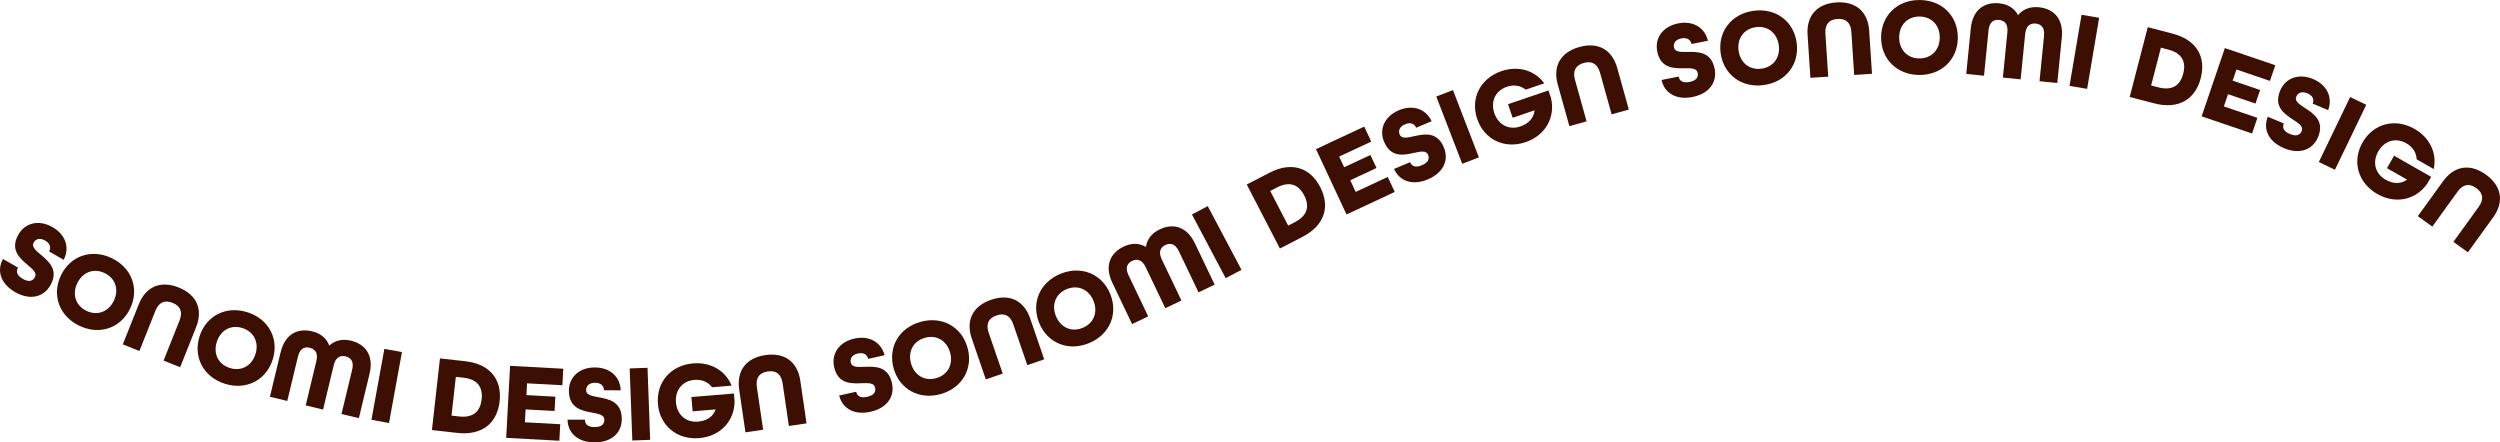 <?xml version="1.0" encoding="UTF-8"?>
<svg id="_レイヤー_2" data-name="レイヤー 2" xmlns="http://www.w3.org/2000/svg" viewBox="0 0 1360.64 240.78">
  <defs>
    <style>
      .cls-1 {
        fill: #3c0f02;
      }
    </style>
  </defs>
  <g id="PC">
    <g>
      <path class="cls-1" d="M1.59,140.95l8.23,4.71c-1.22,2.14-.69,4.23,2.59,6.11,3.28,1.88,5.36,1.27,6.58-.87,1.28-2.24-1.03-4.25-3.82-6.61-4.34-3.66-9.88-8.35-5.15-16.63,3.69-6.46,11.21-8.24,18.56-4.04,7.14,4.08,9.51,11.17,6.08,17.78l-7.92-4.53c1.08-2.01.72-4.29-2.19-5.96-3.02-1.73-5.2-.69-6.22,1.08-1.28,2.24,1.03,4.25,3.88,6.64,4.39,3.69,9.93,8.38,5.2,16.66-3.87,6.77-11.42,8.12-19.13,3.72-7.61-4.35-10.31-11.35-6.68-18.06Z"/>
      <path class="cls-1" d="M33.18,149.86c5.09-10.6,16.62-14.65,27.65-9.35,11.04,5.3,15.08,16.83,9.99,27.43-5.09,10.6-16.62,14.65-27.65,9.35-11.04-5.3-15.08-16.83-10-27.43ZM61.96,163.68c2.86-5.95.99-12.17-5.02-15.06-6-2.88-12.03-.45-14.89,5.5-2.86,5.95-.99,12.17,5.02,15.06,6,2.88,12.03.45,14.89-5.5Z"/>
      <path class="cls-1" d="M75.54,165.58c3.75-9.42,11.68-13.11,21.71-9.11s13.25,12.12,9.5,21.54l-8.7,21.85-9.03-3.6,8.7-21.85c1.78-4.46.66-7.81-3.8-9.59-4.46-1.78-7.58-.11-9.35,4.35l-8.7,21.85-9.03-3.6,8.7-21.85Z"/>
      <path class="cls-1" d="M108.64,182.97c3.62-11.19,14.5-16.75,26.15-12.98s17.2,14.65,13.58,25.84c-3.62,11.19-14.5,16.75-26.15,12.98-11.64-3.77-17.2-14.65-13.58-25.84ZM139.01,192.81c2.03-6.28-.66-12.2-6.99-14.25-6.34-2.05-11.98,1.17-14.01,7.45-2.03,6.28.66,12.2,6.99,14.25,6.34,2.05,11.98-1.17,14.01-7.45Z"/>
      <path class="cls-1" d="M152.71,191.8c2.46-10.21,9.5-13.33,17.2-11.47,4.61,1.11,7.85,3.8,9.29,7.79,3.1-2.89,7.21-3.82,11.82-2.71,7.7,1.85,12.56,7.83,10.1,18.04l-5.81,24.15-9.45-2.27,5.81-24.15c1.07-4.43-.71-6.53-3.57-7.22-2.8-.67-5.4.37-6.46,4.8l-5.81,24.15-9.45-2.27,5.81-24.15c1.07-4.43-.77-6.54-3.57-7.22-2.86-.69-5.4.37-6.46,4.8l-5.81,24.15-9.45-2.27,5.81-24.15Z"/>
      <path class="cls-1" d="M209.2,189.88l9.56,1.74-7.04,38.6-9.56-1.74,7.04-38.6Z"/>
      <path class="cls-1" d="M239.46,195.06l13.78,1.55c13.71,1.54,19.99,10.16,18.68,21.84-1.31,11.69-9.35,18.7-23.06,17.16l-13.78-1.55,4.38-39ZM249.85,226.66c7.81.88,11.55-2.81,12.28-9.31.73-6.5-2.09-10.92-9.91-11.8l-4.12-.46-2.37,21.11,4.12.46Z"/>
      <path class="cls-1" d="M277.63,199.12l28.93,1.56-.48,8.99-19.23-1.04-.35,6.41,15.75.85-.42,7.79-15.76-.85-.38,7.01,19.23,1.04-.49,8.99-28.93-1.56,2.12-39.18Z"/>
      <path class="cls-1" d="M308.88,228.39l9.48.02c0,2.46,1.49,4.02,5.27,4.03,3.78,0,5.28-1.55,5.29-4.01,0-2.58-2.99-3.19-6.59-3.85-5.58-1.03-12.71-2.36-12.7-11.9.01-7.44,5.66-12.71,14.12-12.69,8.22.01,13.79,5,14.08,12.44l-9.12-.02c-.06-2.28-1.49-4.08-4.85-4.09-3.48,0-4.86,1.97-4.87,4.01,0,2.58,2.99,3.19,6.65,3.85,5.64,1.03,12.78,2.36,12.76,11.9-.01,7.8-5.9,12.71-14.78,12.69-8.76-.02-14.57-4.77-14.74-12.39Z"/>
      <path class="cls-1" d="M342.71,200.52l9.71-.35,1.43,39.22-9.71.35-1.43-39.22Z"/>
      <path class="cls-1" d="M358.08,219.85c-.98-11.72,6.92-21.05,19.11-22.07,9.75-.81,17.74,4.06,21,12.1l-10.64.89c-2.1-2.83-5.48-4.36-9.61-4.02-6.64.55-10.6,5.7-10.05,12.28.55,6.58,5.31,11,11.95,10.44,4.9-.41,8.21-2.67,9.68-6.65l-12.56,1.05-.65-7.77,23.14-1.93.35,4.25c-.07,10.72-7.74,19.07-19.22,20.03-12.2,1.02-21.53-6.87-22.51-18.59Z"/>
      <path class="cls-1" d="M402.31,212.02c-1.47-10.03,3.55-17.2,14.23-18.76,10.69-1.57,17.55,3.86,19.02,13.89l3.41,23.27-9.62,1.41-3.41-23.27c-.7-4.75-3.34-7.09-8.09-6.4-4.75.7-6.61,3.7-5.92,8.45l3.41,23.27-9.62,1.41-3.41-23.27Z"/>
      <path class="cls-1" d="M456.72,215.27l9.25-2.07c.54,2.4,2.34,3.59,6.03,2.77,3.69-.83,4.81-2.68,4.27-5.08-.56-2.52-3.62-2.45-7.28-2.31-5.67.22-12.92.5-15.01-8.81-1.62-7.26,2.72-13.64,10.98-15.49,8.02-1.8,14.55,1.84,16.47,9.04l-8.9,1.99c-.56-2.21-2.36-3.65-5.63-2.92-3.4.76-4.31,2.99-3.86,4.98.56,2.52,3.62,2.45,7.34,2.29,5.73-.24,12.98-.51,15.07,8.8,1.7,7.61-2.96,13.7-11.62,15.64-8.55,1.91-15.26-1.44-17.1-8.84Z"/>
      <path class="cls-1" d="M486.37,200.49c-3.19-11.32,2.79-21.98,14.57-25.3,11.78-3.32,22.44,2.66,25.63,13.98s-2.79,21.98-14.57,25.3c-11.78,3.32-22.44-2.66-25.63-13.98ZM517.09,191.84c-1.79-6.35-7.31-9.79-13.72-7.98-6.41,1.8-9.33,7.61-7.54,13.97,1.79,6.35,7.31,9.79,13.72,7.98,6.41-1.81,9.33-7.61,7.54-13.97Z"/>
      <path class="cls-1" d="M528.89,184.23c-3.3-9.59.31-17.56,10.53-21.07,10.21-3.51,17.96.56,21.25,10.15l7.64,22.25-9.19,3.16-7.64-22.25c-1.56-4.54-4.59-6.35-9.13-4.79-4.54,1.56-5.82,4.85-4.26,9.39l7.64,22.25-9.19,3.16-7.64-22.25Z"/>
      <path class="cls-1" d="M565.57,175.74c-4.42-10.9.34-22.15,11.69-26.75s22.6.16,27.01,11.06c4.42,10.9-.34,22.15-11.69,26.75s-22.59-.16-27.01-11.06ZM595.15,163.75c-2.48-6.12-8.34-8.92-14.51-6.42-6.17,2.5-8.43,8.6-5.95,14.71s8.34,8.92,14.51,6.42c6.17-2.5,8.43-8.6,5.95-14.71Z"/>
      <path class="cls-1" d="M605.43,153.96c-4.53-9.47-1.02-16.33,6.12-19.75,4.28-2.04,8.49-2,12.13.19.58-4.2,3.19-7.51,7.47-9.55,7.15-3.41,14.69-1.83,19.21,7.65l10.71,22.41-8.77,4.19-10.71-22.41c-1.96-4.11-4.67-4.62-7.32-3.35-2.6,1.24-3.96,3.69-1.99,7.8l10.71,22.41-8.77,4.19-10.71-22.41c-1.96-4.11-4.72-4.59-7.32-3.35-2.65,1.27-3.96,3.69-1.99,7.8l10.71,22.41-8.77,4.19-10.71-22.41Z"/>
      <path class="cls-1" d="M648.73,116.73l8.59-4.55,18.37,34.67-8.59,4.55-18.37-34.67Z"/>
      <path class="cls-1" d="M678.56,100.41l12.31-6.37c12.26-6.35,22.26-2.68,27.67,7.77s2.63,20.73-9.63,27.08l-12.31,6.37-18.04-34.85ZM704.77,120.89c6.98-3.61,8.04-8.75,5.03-14.56-3.01-5.81-7.81-7.91-14.79-4.3l-3.68,1.9,9.77,18.86,3.68-1.9Z"/>
      <path class="cls-1" d="M716.24,81.17l26.25-12.27,3.81,8.15-17.45,8.16,2.72,5.82,14.29-6.68,3.3,7.07-14.29,6.68,2.97,6.36,17.45-8.16,3.81,8.15-26.25,12.27-16.62-35.55Z"/>
      <path class="cls-1" d="M758.72,91.95l8.74-3.68c.95,2.27,2.94,3.12,6.43,1.66,3.48-1.47,4.26-3.49,3.31-5.75-1-2.38-4-1.77-7.57-.98-5.54,1.23-12.63,2.78-16.33-6.01-2.89-6.86.26-13.91,8.06-17.19,7.58-3.19,14.65-.77,17.81,5.97l-8.41,3.54c-.94-2.08-2.97-3.18-6.06-1.87-3.21,1.35-3.71,3.71-2.92,5.59,1,2.38,4,1.77,7.63.95,5.59-1.25,12.69-2.8,16.39,5.99,3.03,7.19-.48,14-8.67,17.45-8.07,3.4-15.28,1.29-18.4-5.66Z"/>
      <path class="cls-1" d="M781.71,52.53l9.07-3.5,14.12,36.61-9.07,3.5-14.12-36.61Z"/>
      <path class="cls-1" d="M803.98,64.77c-3.8-11.13,1.59-22.1,13.18-26.05,9.26-3.16,18.2-.37,23.31,6.63l-10.11,3.45c-2.73-2.24-6.38-2.9-10.29-1.56-6.3,2.15-8.9,8.11-6.77,14.35s7.83,9.38,14.13,7.23c4.66-1.59,7.31-4.58,7.78-8.8l-11.93,4.07-2.52-7.38,21.98-7.49,1.38,4.03c2.54,10.42-2.88,20.38-13.78,24.1-11.58,3.95-22.55-1.44-26.35-12.57Z"/>
      <path class="cls-1" d="M847.81,45.99c-2.72-9.77,1.35-17.51,11.75-20.41,10.4-2.9,17.89,1.62,20.62,11.38l6.32,22.66-9.36,2.61-6.32-22.66c-1.29-4.62-4.21-6.61-8.83-5.32s-6.1,4.5-4.81,9.13l6.32,22.66-9.36,2.61-6.32-22.66Z"/>
      <path class="cls-1" d="M904.32,43.53l9.3-1.85c.48,2.41,2.26,3.65,5.96,2.91s4.88-2.56,4.39-4.97c-.5-2.53-3.56-2.53-7.22-2.48-5.67.09-12.93.19-14.79-9.17-1.45-7.3,3.05-13.58,11.35-15.23,8.06-1.6,14.51,2.19,16.25,9.43l-8.95,1.78c-.5-2.22-2.27-3.71-5.56-3.05-3.41.68-4.38,2.89-3.98,4.89.5,2.53,3.56,2.53,7.28,2.47,5.73-.1,12.99-.2,14.85,9.16,1.52,7.65-3.29,13.62-12,15.36-8.59,1.71-15.23-1.81-16.89-9.25Z"/>
      <path class="cls-1" d="M936.47,28.9c-1.58-11.65,5.81-21.38,17.94-23.03,12.13-1.65,21.85,5.75,23.44,17.4,1.58,11.65-5.81,21.38-17.94,23.03-12.13,1.65-21.85-5.75-23.44-17.4ZM968.1,24.59c-.89-6.54-5.88-10.71-12.47-9.81s-10.29,6.24-9.4,12.78,5.88,10.71,12.48,9.81c6.6-.9,10.29-6.24,9.4-12.78Z"/>
      <path class="cls-1" d="M983.78,18.88c-.66-10.12,4.91-16.86,15.69-17.56,10.78-.71,17.18,5.25,17.84,15.37l1.54,23.47-9.7.64-1.54-23.47c-.31-4.79-2.76-7.33-7.55-7.02-4.79.31-6.89,3.16-6.58,7.95l1.54,23.47-9.7.63-1.54-23.47Z"/>
      <path class="cls-1" d="M1023.8,20.24c.09-11.76,8.8-20.33,21.04-20.23s20.81,8.8,20.72,20.56c-.09,11.76-8.8,20.33-21.04,20.23s-20.81-8.8-20.72-20.56ZM1055.72,20.49c.05-6.6-4.29-11.43-10.95-11.49-6.66-.05-11.08,4.71-11.13,11.31s4.29,11.43,10.95,11.49c6.66.05,11.08-4.71,11.13-11.31Z"/>
      <path class="cls-1" d="M1072.6,15.52c1.04-10.45,7.59-14.5,15.47-13.72,4.72.47,8.29,2.69,10.27,6.45,2.68-3.29,6.62-4.77,11.34-4.3,7.88.78,13.51,6.05,12.47,16.5l-2.46,24.72-9.67-.96,2.46-24.72c.45-4.54-1.6-6.37-4.52-6.66-2.87-.29-5.3,1.1-5.75,5.64l-2.46,24.72-9.67-.96,2.46-24.72c.45-4.54-1.66-6.38-4.52-6.66-2.93-.29-5.3,1.1-5.75,5.64l-2.46,24.72-9.67-.96,2.46-24.72Z"/>
      <path class="cls-1" d="M1132.89,8.06l9.58,1.62-6.54,38.69-9.58-1.62,6.54-38.69Z"/>
      <path class="cls-1" d="M1168.94,14.8l13.42,3.48c13.36,3.46,18.36,12.88,15.41,24.26-2.95,11.39-11.89,17.19-25.25,13.73l-13.42-3.48,9.84-37.99ZM1174.77,47.55c7.61,1.97,11.83-1.15,13.47-7.48,1.64-6.33-.53-11.11-8.14-13.08l-4.01-1.04-5.33,20.56,4.01,1.04Z"/>
      <path class="cls-1" d="M1210.9,26.17l27.44,9.34-2.9,8.52-18.24-6.21-2.07,6.08,14.94,5.08-2.51,7.38-14.94-5.08-2.26,6.65,18.24,6.21-2.9,8.52-27.44-9.34,12.64-37.15Z"/>
      <path class="cls-1" d="M1234.25,63.53l8.74,3.67c-.95,2.27-.17,4.29,3.32,5.75,3.49,1.46,5.47.6,6.42-1.67,1-2.38-1.54-4.09-4.6-6.09-4.75-3.1-10.83-7.08-7.14-15.88,2.88-6.86,10.12-9.55,17.92-6.28,7.58,3.18,10.8,9.93,8.2,16.91l-8.41-3.53c.83-2.13.19-4.34-2.91-5.64-3.21-1.35-5.25-.05-6.04,1.83-1,2.38,1.54,4.09,4.66,6.12,4.81,3.12,10.88,7.1,7.2,15.9-3.01,7.2-10.34,9.46-18.53,6.03-8.08-3.39-11.62-10.01-8.84-17.11Z"/>
      <path class="cls-1" d="M1279.09,52.83l8.75,4.22-17.04,35.35-8.76-4.22,17.04-35.35Z"/>
      <path class="cls-1" d="M1285.84,77.53c5.82-10.22,17.6-13.45,28.24-7.39,8.5,4.84,12.34,13.38,10.48,21.85l-9.28-5.29c-.13-3.53-2.06-6.7-5.65-8.74-5.79-3.3-11.97-1.29-15.24,4.44-3.27,5.74-1.83,12.07,3.95,15.37,4.28,2.43,8.28,2.44,11.74,0l-10.95-6.24,3.86-6.78,20.18,11.49-2.11,3.7c-6.12,8.81-17.17,11.35-27.18,5.65-10.64-6.06-13.87-17.84-8.05-28.06Z"/>
      <path class="cls-1" d="M1329.71,98.58c5.94-8.22,14.53-9.86,23.28-3.53,8.75,6.33,9.89,14.99,3.95,23.21l-13.78,19.06-7.88-5.69,13.77-19.06c2.81-3.89,2.54-7.41-1.35-10.23-3.89-2.81-7.32-1.96-10.13,1.93l-13.77,19.06-7.88-5.69,13.78-19.06Z"/>
    </g>
  </g>
</svg>